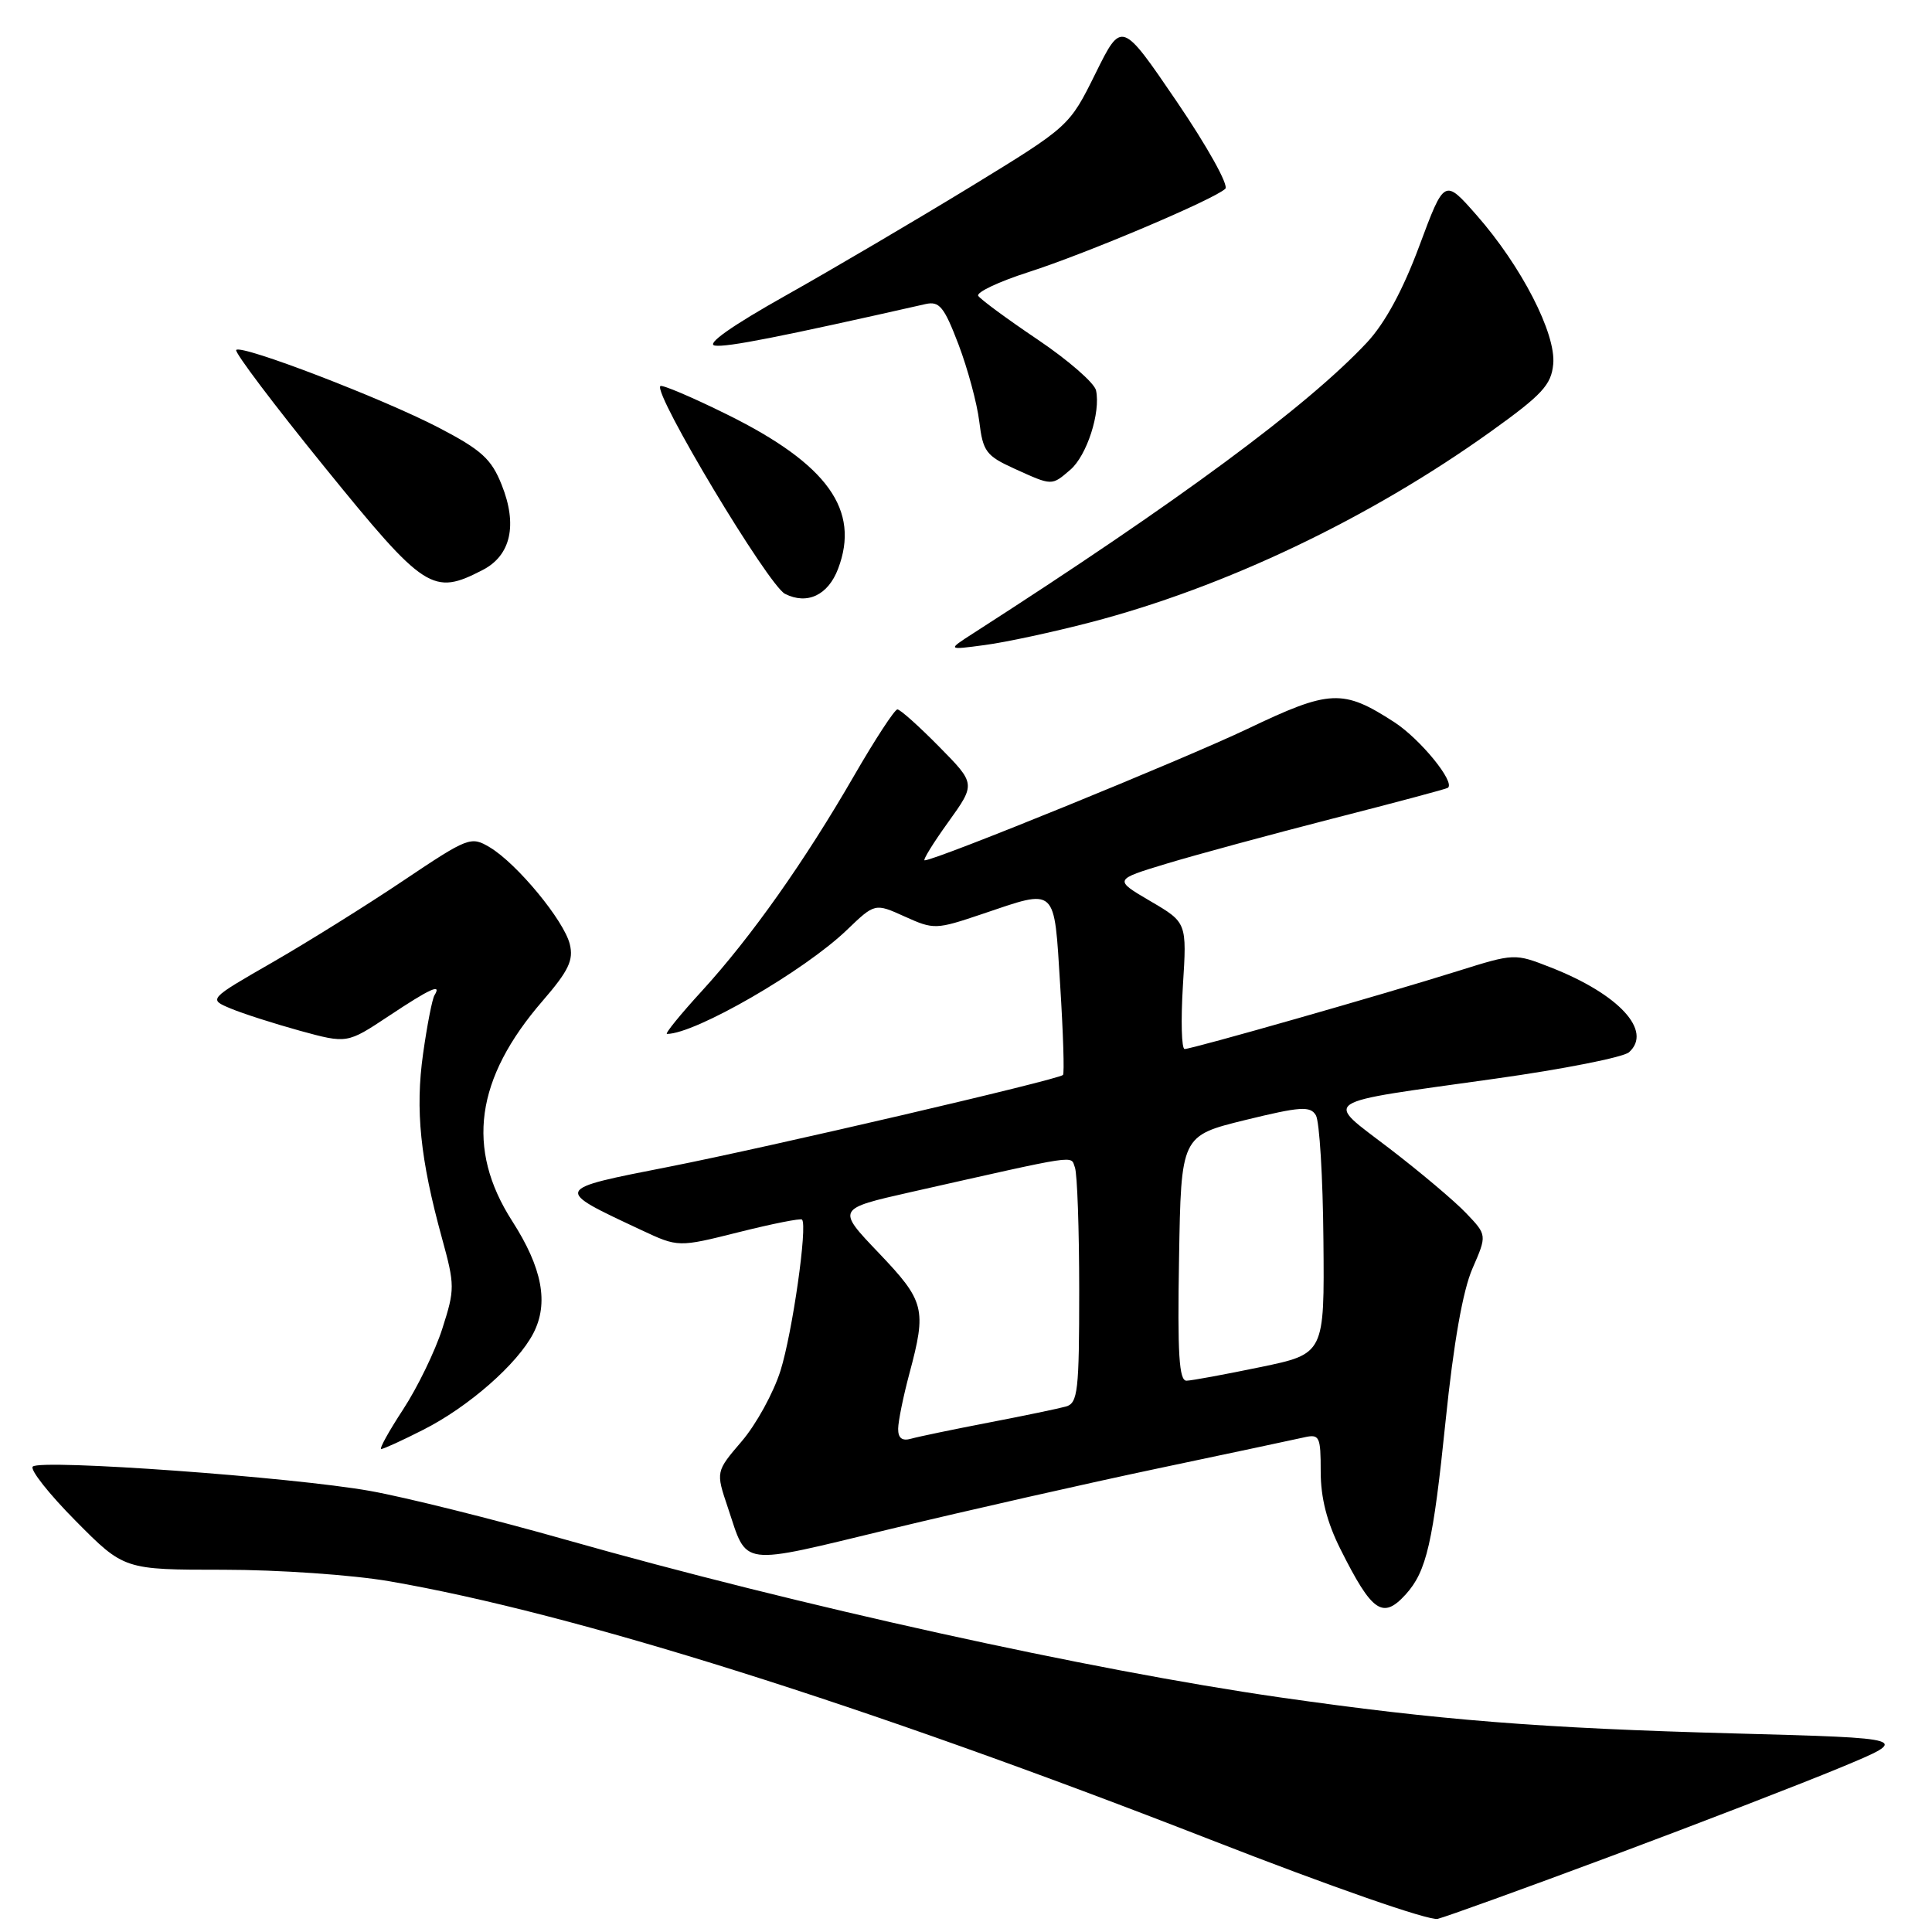 <?xml version="1.0" encoding="UTF-8" standalone="no"?>
<!DOCTYPE svg PUBLIC "-//W3C//DTD SVG 1.1//EN" "http://www.w3.org/Graphics/SVG/1.1/DTD/svg11.dtd" >
<svg xmlns="http://www.w3.org/2000/svg" xmlns:xlink="http://www.w3.org/1999/xlink" version="1.1" viewBox="0 0 256 256">
 <g >
 <path fill="currentColor"
d=" M 213.59 245.91 C 225.19 241.58 238.85 236.30 243.95 234.18 C 253.22 230.32 253.22 230.32 229.86 229.69 C 204.16 229.00 190.58 227.92 169.59 224.91 C 144.43 221.29 105.73 212.75 75.00 204.03 C 65.38 201.30 53.67 198.38 49.00 197.55 C 38.72 195.72 5.36 193.31 4.34 194.33 C 3.94 194.73 6.50 197.97 10.03 201.53 C 16.44 208.00 16.44 208.00 29.59 208.00 C 36.87 208.00 46.70 208.68 51.62 209.53 C 76.03 213.74 114.33 225.80 160.50 243.81 C 176.43 250.03 189.36 254.53 190.50 254.26 C 191.60 253.99 201.99 250.24 213.59 245.91 Z  M 186.28 211.25 C 189.03 208.20 189.89 204.45 191.55 188.27 C 192.61 177.93 193.84 170.98 195.11 168.08 C 197.04 163.65 197.04 163.65 194.27 160.75 C 192.75 159.15 188.19 155.31 184.15 152.21 C 175.43 145.52 174.27 146.29 198.13 142.93 C 207.14 141.67 215.11 140.09 215.85 139.43 C 219.01 136.61 214.53 131.74 205.51 128.20 C 200.69 126.31 200.69 126.31 193.10 128.69 C 183.26 131.78 157.95 139.00 156.97 139.00 C 156.56 139.00 156.46 135.23 156.74 130.62 C 157.27 122.24 157.27 122.24 152.42 119.40 C 147.58 116.56 147.58 116.56 154.54 114.45 C 158.37 113.29 168.25 110.61 176.50 108.49 C 184.75 106.38 191.66 104.54 191.85 104.39 C 192.86 103.65 188.20 97.93 184.75 95.69 C 177.94 91.28 176.24 91.35 165.32 96.57 C 156.82 100.62 123.99 114.00 122.52 114.00 C 122.24 114.00 123.64 111.72 125.65 108.93 C 129.29 103.86 129.29 103.86 124.43 98.93 C 121.76 96.22 119.28 94.00 118.91 94.00 C 118.55 94.00 115.97 97.94 113.19 102.75 C 106.61 114.15 99.53 124.16 93.03 131.28 C 90.15 134.42 88.06 137.00 88.38 137.00 C 92.13 137.00 106.55 128.67 112.21 123.23 C 115.93 119.66 115.93 119.66 119.89 121.45 C 123.74 123.19 124.01 123.18 130.12 121.12 C 140.13 117.74 139.65 117.30 140.48 130.56 C 140.88 136.92 141.05 142.27 140.85 142.44 C 140.12 143.09 101.90 151.99 88.71 154.59 C 73.23 157.63 73.28 157.51 84.98 162.99 C 89.87 165.28 89.87 165.28 97.89 163.27 C 102.31 162.16 106.08 161.41 106.27 161.60 C 107.03 162.36 105.00 176.59 103.42 181.62 C 102.50 184.55 100.19 188.75 98.29 190.97 C 94.84 195.00 94.84 195.00 96.44 199.75 C 99.10 207.69 97.67 207.50 118.07 202.58 C 128.21 200.14 144.15 196.53 153.50 194.56 C 162.85 192.59 171.51 190.75 172.75 190.47 C 174.85 189.99 175.00 190.29 175.00 195.01 C 175.00 198.47 175.83 201.72 177.62 205.28 C 181.82 213.66 183.22 214.62 186.28 211.25 Z  M 56.07 189.46 C 62.10 186.41 68.56 180.74 70.67 176.67 C 72.74 172.67 71.86 168.02 67.87 161.80 C 61.70 152.19 62.99 142.91 71.91 132.61 C 75.35 128.63 76.02 127.22 75.50 125.11 C 74.73 121.97 68.51 114.44 64.91 112.28 C 62.40 110.78 62.06 110.91 53.41 116.71 C 48.51 120.00 40.70 124.87 36.06 127.54 C 27.61 132.40 27.61 132.40 30.56 133.63 C 32.18 134.31 36.31 135.63 39.74 136.58 C 45.99 138.29 45.99 138.29 51.48 134.65 C 57.02 130.97 58.57 130.26 57.57 131.88 C 57.27 132.37 56.59 135.86 56.06 139.63 C 55.01 147.07 55.68 153.57 58.56 164.05 C 60.28 170.31 60.28 170.84 58.61 176.05 C 57.65 179.05 55.31 183.86 53.42 186.75 C 51.53 189.64 50.22 192.00 50.52 192.00 C 50.82 192.00 53.32 190.86 56.07 189.46 Z  M 144.50 82.46 C 162.29 77.83 181.45 68.70 197.50 57.21 C 204.34 52.31 205.55 51.01 205.81 48.25 C 206.20 44.22 201.59 35.25 195.64 28.49 C 191.39 23.66 191.39 23.66 188.07 32.58 C 185.89 38.45 183.51 42.83 181.13 45.38 C 173.20 53.85 156.17 66.43 129.00 83.89 C 125.50 86.14 125.50 86.14 130.50 85.47 C 133.25 85.11 139.55 83.75 144.50 82.46 Z  M 111.05 75.37 C 114.01 67.59 109.66 61.52 96.42 54.96 C 91.74 52.64 87.73 50.94 87.50 51.16 C 86.54 52.13 101.81 77.57 104.02 78.69 C 106.96 80.17 109.72 78.87 111.05 75.37 Z  M 63.97 75.52 C 67.70 73.59 68.60 69.54 66.47 64.23 C 65.11 60.81 63.79 59.62 58.18 56.69 C 50.66 52.78 32.04 45.63 31.30 46.37 C 31.03 46.64 36.31 53.64 43.04 61.93 C 56.31 78.28 57.34 78.95 63.97 75.52 Z  M 141.82 62.25 C 144.01 60.38 145.86 54.65 145.23 51.73 C 145.02 50.75 141.54 47.72 137.49 44.99 C 133.45 42.27 129.91 39.66 129.62 39.20 C 129.34 38.74 132.34 37.32 136.30 36.05 C 143.99 33.58 160.93 26.40 162.36 25.01 C 162.84 24.55 159.94 19.36 155.92 13.45 C 148.62 2.73 148.62 2.73 145.16 9.73 C 141.69 16.74 141.69 16.74 128.60 24.75 C 121.39 29.15 110.40 35.62 104.16 39.13 C 96.93 43.19 93.51 45.61 94.72 45.79 C 96.30 46.04 103.41 44.64 122.64 40.29 C 124.48 39.88 125.10 40.65 127.01 45.65 C 128.23 48.87 129.47 53.46 129.76 55.86 C 130.24 59.82 130.67 60.40 134.39 62.09 C 139.45 64.39 139.33 64.39 141.82 62.25 Z  M 119.01 189.32 C 119.02 188.32 119.69 185.03 120.50 182.00 C 122.80 173.43 122.54 172.42 116.43 166.01 C 110.86 160.18 110.86 160.18 120.68 157.96 C 143.38 152.85 141.82 153.08 142.43 154.69 C 142.74 155.50 143.00 162.85 143.00 171.01 C 143.00 184.30 142.82 185.92 141.25 186.37 C 140.29 186.64 135.68 187.60 131.00 188.50 C 126.33 189.40 121.71 190.36 120.75 190.63 C 119.54 190.98 119.00 190.57 119.01 189.32 Z  M 156.23 166.75 C 156.50 150.50 156.50 150.50 165.00 148.41 C 172.32 146.62 173.62 146.53 174.36 147.78 C 174.84 148.57 175.29 156.01 175.36 164.31 C 175.50 179.39 175.50 179.39 167.00 181.15 C 162.32 182.12 157.93 182.93 157.23 182.95 C 156.23 182.99 156.01 179.41 156.23 166.75 Z "/>
</g>
</svg>